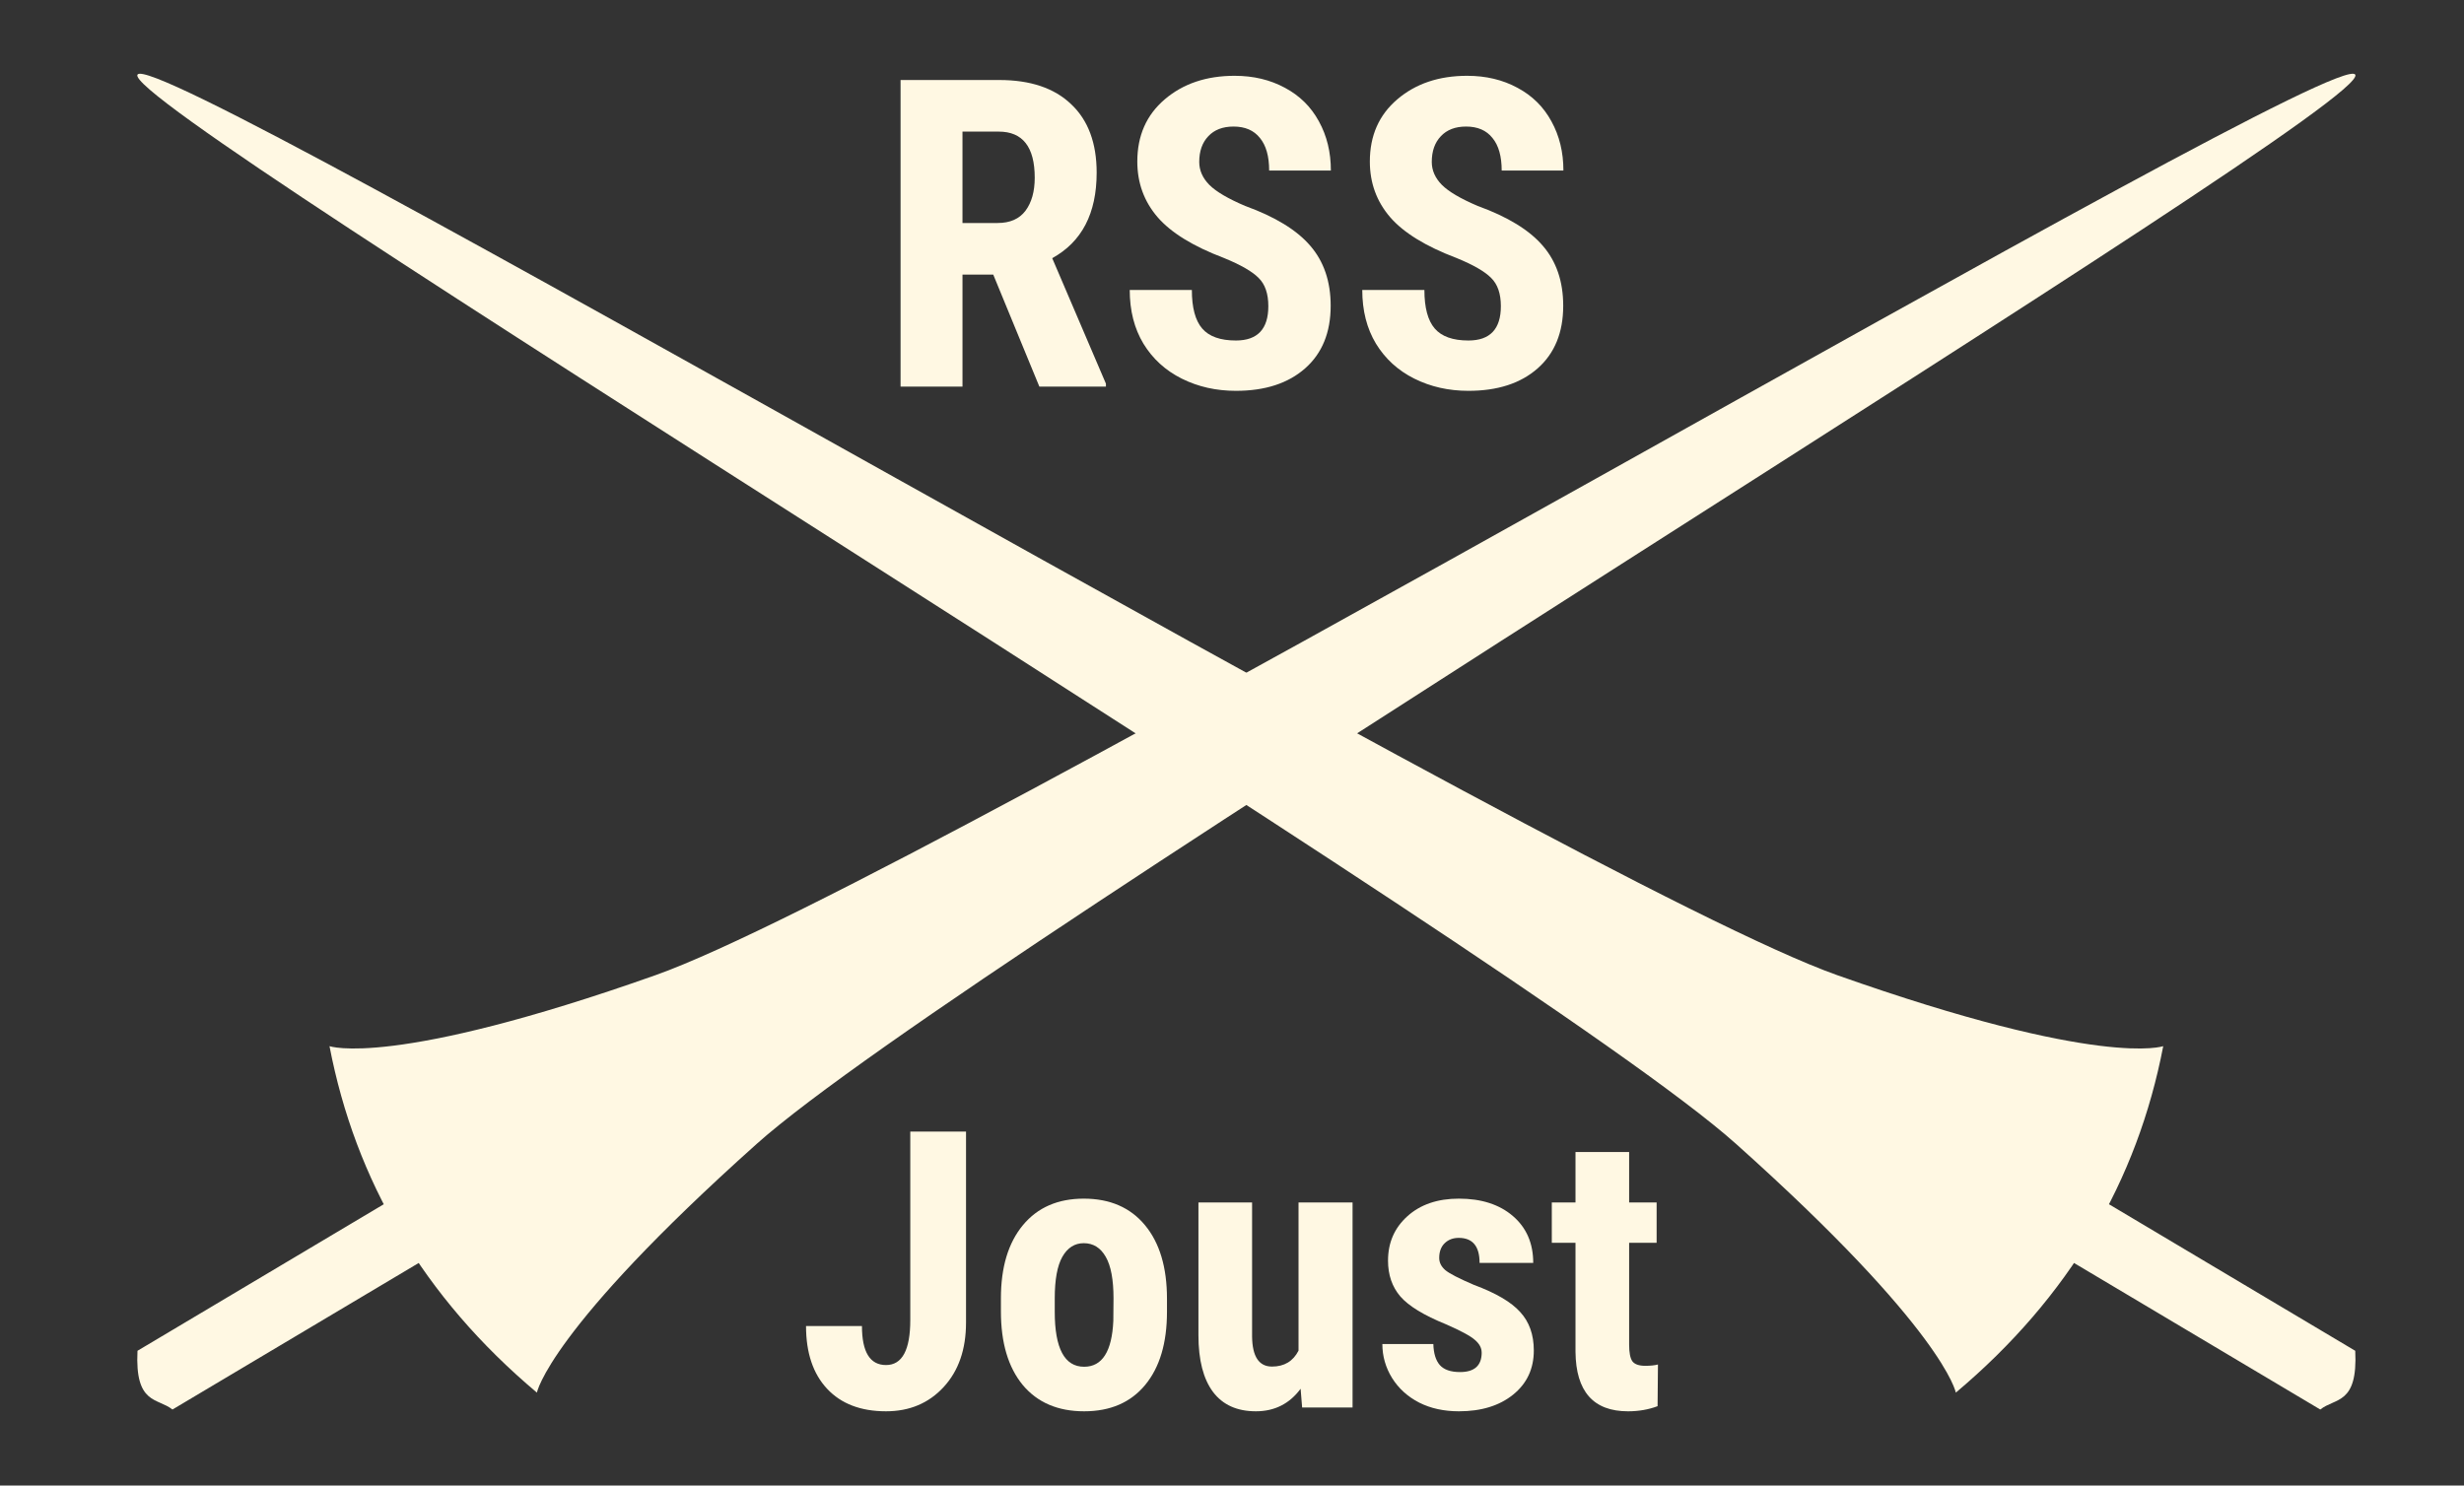 <?xml version="1.0" encoding="UTF-8" standalone="no"?>
<svg
   xmlns:dc="http://purl.org/dc/elements/1.1/"
   xmlns:cc="http://creativecommons.org/ns#"
   xmlns:rdf="http://www.w3.org/1999/02/22-rdf-syntax-ns#"
   xmlns:svg="http://www.w3.org/2000/svg"
   xmlns="http://www.w3.org/2000/svg"
   version="1.1"
   id="svg4375"
   viewBox="0 0 400 241.21"
   height="241.21"
   width="400">
  <rect x="0" y="0" width="400" height="241.21" fill="#333333" stroke="none"/>
  <defs
     id="defs4377" />
  <g
     transform="translate(-154.286,-414.614)"
     id="layer1">
    <g
       id="text4349-2-4"
       style="font-style:normal;font-weight:normal;font-size:22.409px;line-height:125%;font-family:Sans;letter-spacing:0px;word-spacing:0px;fill:#fff8e3;fill-opacity:1;stroke:none;stroke-width:1px;stroke-linecap:butt;stroke-linejoin:miter;stroke-opacity:1">
      <path
         id="path5071"
         style="font-size:70.027px;fill:#fff8e3;fill-opacity:1"
         d="m 315.527,459.199 -4.992,0 0,18.191 -10.053,0 0,-49.785 16.037,0 q 7.557,0 11.66,3.932 4.137,3.898 4.137,11.113 0,9.916 -7.215,13.882 l 8.719,20.379 0,0.479 -10.805,0 -7.488,-18.191 z m -4.992,-8.377 5.71,0 q 3.009,0 4.513,-1.983 1.504,-2.017 1.504,-5.368 0,-7.488 -5.847,-7.488 l -5.881,0 0,14.84 z" />
      <path
         id="path5073"
         style="font-size:70.027px;fill:#fff8e3;fill-opacity:1"
         d="m 360.184,464.328 q 0,-3.043 -1.573,-4.582 -1.539,-1.573 -5.642,-3.248 -7.488,-2.838 -10.771,-6.633 -3.283,-3.83 -3.283,-9.027 0,-6.292 4.445,-10.087 4.479,-3.83 11.352,-3.83 4.582,0 8.172,1.949 3.59,1.915 5.505,5.437 1.949,3.522 1.949,8.001 l -10.019,0 q 0,-3.488 -1.504,-5.3 -1.47,-1.846 -4.274,-1.846 -2.633,0 -4.103,1.573 -1.47,1.539 -1.47,4.172 0,2.052 1.641,3.727 1.641,1.641 5.813,3.419 7.283,2.633 10.566,6.462 3.317,3.83 3.317,9.745 0,6.497 -4.137,10.155 -4.137,3.659 -11.25,3.659 -4.821,0 -8.788,-1.983 -3.966,-1.983 -6.223,-5.676 -2.223,-3.693 -2.223,-8.719 l 10.087,0 q 0,4.308 1.675,6.257 1.675,1.949 5.471,1.949 5.266,0 5.266,-5.573 z" />
      <path
         id="path5075"
         style="font-size:70.027px;fill:#fff8e3;fill-opacity:1"
         d="m 397.933,464.328 q 0,-3.043 -1.573,-4.582 -1.539,-1.573 -5.642,-3.248 -7.488,-2.838 -10.771,-6.633 -3.283,-3.83 -3.283,-9.027 0,-6.292 4.445,-10.087 4.479,-3.83 11.352,-3.83 4.582,0 8.172,1.949 3.59,1.915 5.505,5.437 1.949,3.522 1.949,8.001 l -10.019,0 q 0,-3.488 -1.504,-5.3 -1.47,-1.846 -4.274,-1.846 -2.633,0 -4.103,1.573 -1.47,1.539 -1.47,4.172 0,2.052 1.641,3.727 1.641,1.641 5.813,3.419 7.283,2.633 10.566,6.462 3.317,3.83 3.317,9.745 0,6.497 -4.137,10.155 -4.137,3.659 -11.25,3.659 -4.821,0 -8.788,-1.983 -3.966,-1.983 -6.223,-5.676 -2.223,-3.693 -2.223,-8.719 l 10.087,0 q 0,4.308 1.675,6.257 1.675,1.949 5.471,1.949 5.266,0 5.266,-5.573 z" />
    </g>
    <g
       id="text4353-4-4"
       style="font-style:normal;font-weight:normal;font-size:22.409px;line-height:125%;font-family:Sans;letter-spacing:0px;word-spacing:0px;fill:#fff8e3;fill-opacity:1;stroke:none;stroke-width:1px;stroke-linecap:butt;stroke-linejoin:miter;stroke-opacity:1">
      <path
         id="path5078"
         style="font-style:normal;font-variant:normal;font-weight:bold;font-stretch:normal;font-size:63.025px;font-family:'Roboto Condensed';-inkscape-font-specification:'Roboto Condensed, Bold';fill:#fff8e3;fill-opacity:1"
         d="m 302.062,598.342 9.047,0 0,31.02 q 0,6.524 -3.631,10.463 -3.631,3.939 -9.355,3.939 -6.155,0 -9.571,-3.662 -3.416,-3.662 -3.416,-10.186 l 9.078,0 q 0,6.339 3.908,6.339 3.939,0 3.939,-7.324 l 0,-30.589 z" />
      <path
         id="path5080"
         style="font-style:normal;font-variant:normal;font-weight:bold;font-stretch:normal;font-size:63.025px;font-family:'Roboto Condensed';-inkscape-font-specification:'Roboto Condensed, Bold';fill:#fff8e3;fill-opacity:1"
         d="m 316.772,625.423 q 0,-7.57 3.57,-11.879 3.57,-4.308 9.878,-4.308 6.37,0 9.94,4.308 3.57,4.308 3.57,11.94 l 0,2.123 q 0,7.601 -3.539,11.879 -3.539,4.278 -9.909,4.278 -6.401,0 -9.971,-4.278 -3.539,-4.308 -3.539,-11.94 l 0,-2.123 z m 8.74,2.185 q 0,8.924 4.77,8.924 4.401,0 4.739,-7.447 l 0.031,-3.662 q 0,-4.555 -1.262,-6.739 -1.262,-2.216 -3.57,-2.216 -2.216,0 -3.477,2.216 -1.231,2.185 -1.231,6.739 l 0,2.185 z" />
      <path
         id="path5082"
         style="font-style:normal;font-variant:normal;font-weight:bold;font-stretch:normal;font-size:63.025px;font-family:'Roboto Condensed';-inkscape-font-specification:'Roboto Condensed, Bold';fill:#fff8e3;fill-opacity:1"
         d="m 365.426,640.102 q -2.708,3.662 -7.263,3.662 -4.585,0 -6.955,-3.139 -2.37,-3.17 -2.37,-9.201 l 0,-21.572 8.709,0 0,21.788 q 0.062,4.862 3.231,4.862 2.985,0 4.308,-2.585 l 0,-24.065 8.771,0 0,33.297 -8.186,0 -0.246,-3.047 z" />
      <path
         id="path5084"
         style="font-style:normal;font-variant:normal;font-weight:bold;font-stretch:normal;font-size:63.025px;font-family:'Roboto Condensed';-inkscape-font-specification:'Roboto Condensed, Bold';fill:#fff8e3;fill-opacity:1"
         d="m 394.815,634.224 q 0,-1.108 -1.077,-2.031 -1.046,-0.954 -4.708,-2.554 -5.385,-2.185 -7.416,-4.524 -2,-2.339 -2,-5.816 0,-4.37 3.139,-7.201 3.17,-2.862 8.37,-2.862 5.478,0 8.771,2.831 3.293,2.831 3.293,7.601 l -8.709,0 q 0,-4.062 -3.385,-4.062 -1.385,0 -2.277,0.862 -0.892,0.862 -0.892,2.4 0,1.108 0.985,1.97 0.985,0.831 4.647,2.4 5.324,1.97 7.509,4.401 2.216,2.4 2.216,6.247 0,4.462 -3.354,7.17 -3.354,2.708 -8.801,2.708 -3.662,0 -6.462,-1.416 -2.8,-1.446 -4.401,-4.001 -1.569,-2.554 -1.569,-5.509 l 8.278,0 q 0.062,2.277 1.046,3.416 1.016,1.139 3.293,1.139 3.508,0 3.508,-3.17 z" />
      <path
         id="path5086"
         style="font-style:normal;font-variant:normal;font-weight:bold;font-stretch:normal;font-size:63.025px;font-family:'Roboto Condensed';-inkscape-font-specification:'Roboto Condensed, Bold';fill:#fff8e3;fill-opacity:1"
         d="m 418.757,601.665 0,8.186 4.462,0 0,6.555 -4.462,0 0,16.526 q 0,1.97 0.523,2.708 0.554,0.739 2.093,0.739 1.262,0 2.062,-0.215 l -0.061,6.77 q -2.216,0.831 -4.801,0.831 -8.432,0 -8.524,-9.663 l 0,-17.695 -3.847,0 0,-6.555 3.847,0 0,-8.186 8.709,0 z" />
    </g>
    <g
       transform="matrix(0.843,0,0,0.843,-8471.59,746.928)"
       id="g4322-0">
      <path
         id="rect4230-1-3-1-6-9-4-6-1"
         style="fill:#fff8e3;fill-opacity:1;stroke:none;stroke-width:1;stroke-linecap:round;stroke-linejoin:miter;stroke-miterlimit:10;stroke-dasharray:none;stroke-dashoffset:0;stroke-opacity:1"
         d="m 10312.749,-166.121 6.733,11.313 -53.914,32.09 c -2.86,-2.295 -7.256,-0.897 -6.734,-11.313 z m 23.002,40.15 c -21.911,-18.432 -34.952,-40.8 -39.943,-66.736 0,0 11.949,4.327 62.825,-13.687 50.876,-18.014 323.438,-179.505 327.277,-173.437 3.84,6.067 -267.638,169.999 -307.822,205.938 -40.183,35.939 -42.337,47.923 -42.337,47.923 z" />
      <path
         d="m 10631.993,-166.121 -6.733,11.313 53.914,32.09 c 2.86,-2.295 7.256,-0.897 6.734,-11.313 z m -23.002,40.15 c 21.911,-18.432 34.952,-40.8 39.943,-66.736 0,0 -11.949,4.327 -62.825,-13.687 -50.876,-18.014 -323.438,-179.505 -327.277,-173.437 -3.84,6.067 267.638,169.999 307.822,205.938 40.183,35.939 42.337,47.923 42.337,47.923 z"
         style="fill:#fff8e3;fill-opacity:1;stroke:none;stroke-width:1;stroke-linecap:round;stroke-linejoin:miter;stroke-miterlimit:10;stroke-dasharray:none;stroke-dashoffset:0;stroke-opacity:1"
         id="path4320-3" />
    </g>
  </g>
</svg>
